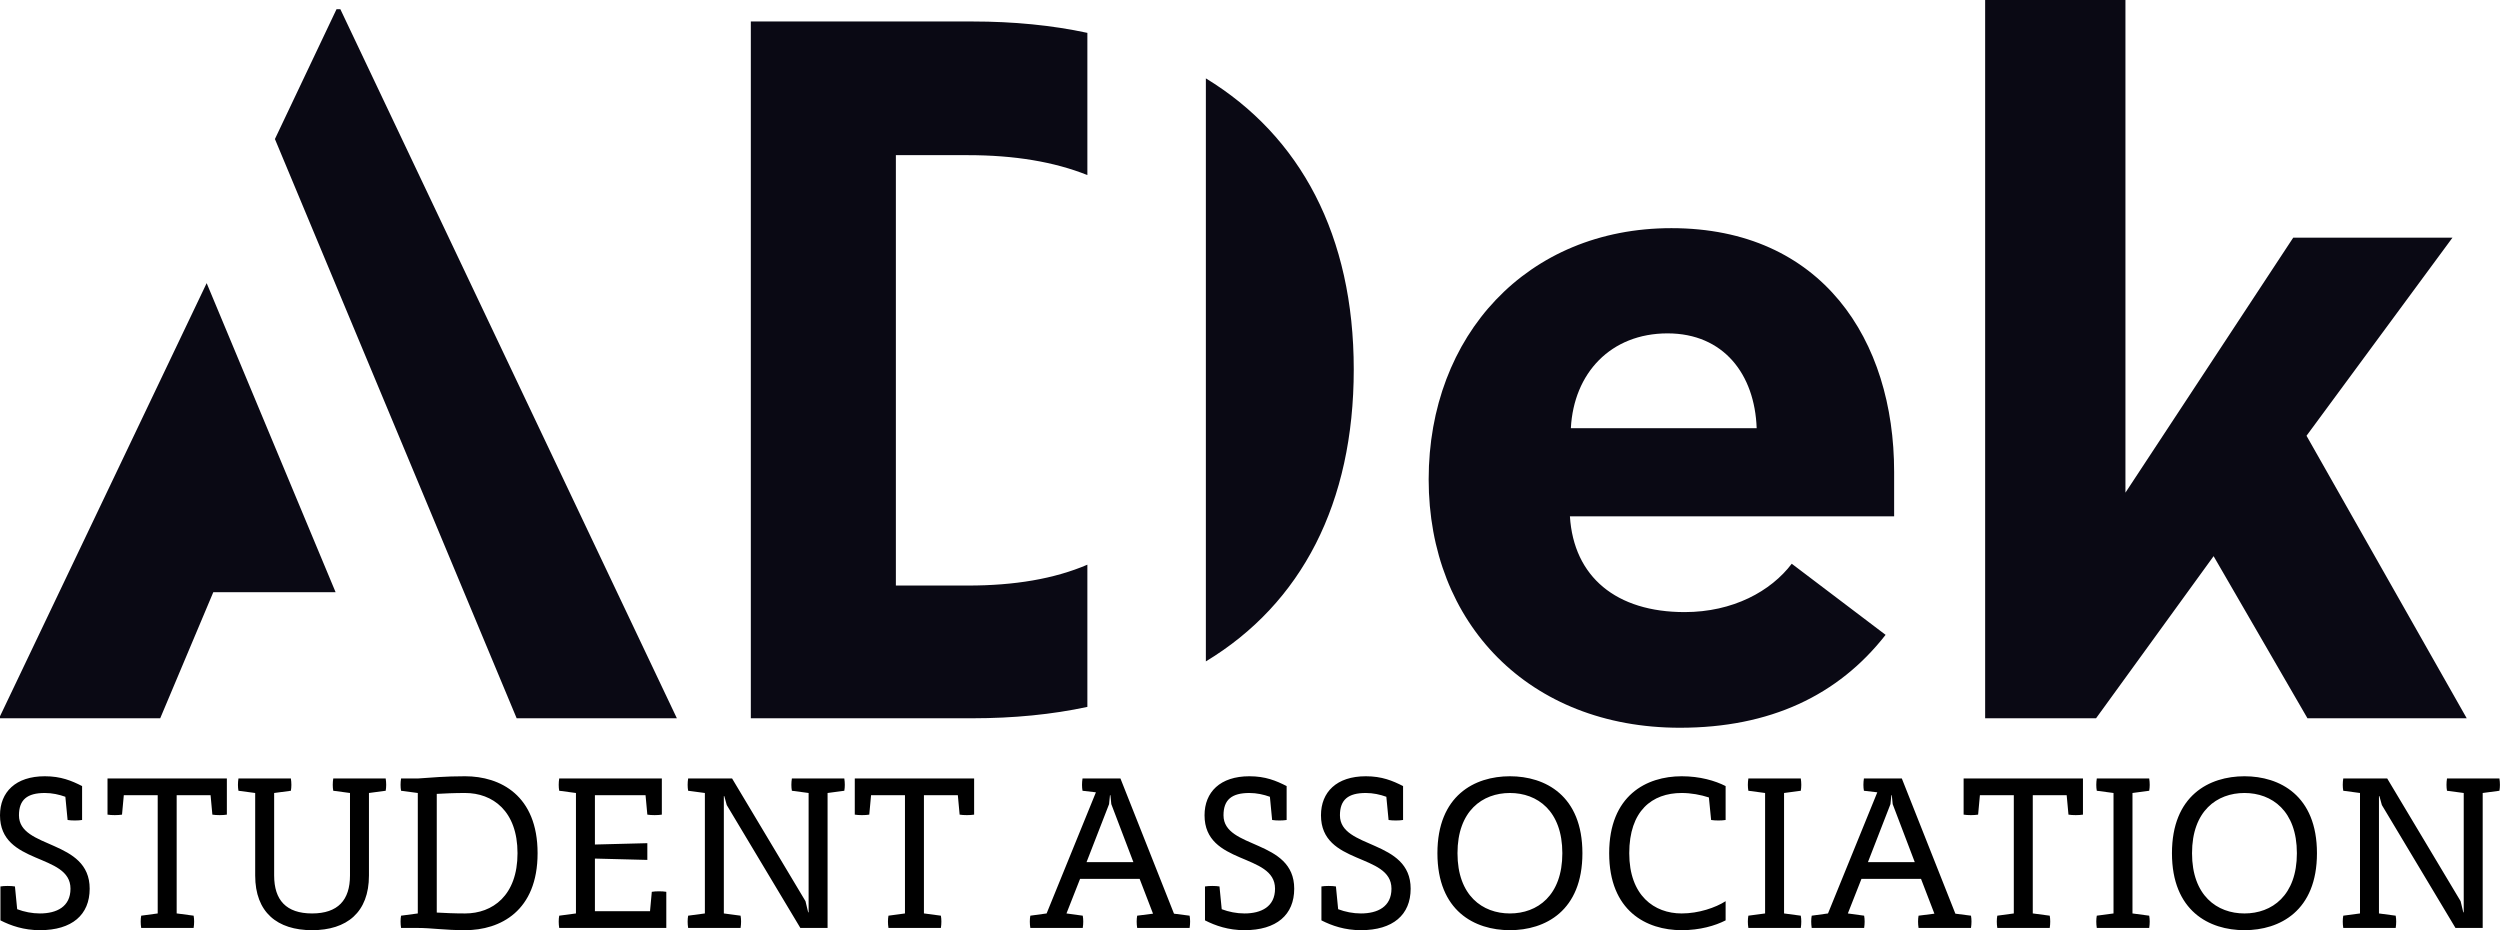 <svg xmlns="http://www.w3.org/2000/svg" xmlns:xlink="http://www.w3.org/1999/xlink" preserveAspectRatio="xMidYMid" width="560.375" height="208.5" viewBox="0 0 560.375 208.5">
  <defs>
    <style>
      .cls-1 {
        fill: #000;
      }

      .cls-1, .cls-2 {
        fill-rule: evenodd;
      }

      .cls-2 {
        fill: #0a0914;
      }
    </style>
  </defs>
  <g>
    <path d="M560.246,177.248 L556.495,177.748 L556.495,208.000 L550.395,208.000 L533.894,180.448 L533.344,178.448 L533.244,178.448 L533.244,204.750 L536.994,205.250 C537.144,206.050 537.144,207.050 536.994,208.000 L525.243,208.000 C525.094,207.050 525.094,206.050 525.243,205.250 L528.994,204.750 L528.994,177.748 L525.243,177.248 C525.094,176.448 525.094,175.448 525.243,174.498 L535.094,174.498 L551.545,202.000 L552.145,204.500 L552.245,204.500 L552.245,177.748 L548.495,177.248 C548.345,176.448 548.345,175.448 548.495,174.498 L560.246,174.498 C560.396,175.448 560.396,176.448 560.246,177.248 ZM503.095,208.500 C495.195,208.500 486.844,204.200 486.844,191.249 C486.844,178.298 495.195,173.998 503.095,173.998 C510.996,173.998 519.346,178.298 519.346,191.249 C519.346,204.200 510.996,208.500 503.095,208.500 ZM503.095,177.748 C496.945,177.748 491.344,181.748 491.344,191.249 C491.344,200.750 496.945,204.750 503.095,204.750 C509.245,204.750 514.846,200.750 514.846,191.249 C514.846,181.748 509.245,177.748 503.095,177.748 ZM481.745,205.250 C481.895,206.050 481.895,207.050 481.745,208.000 L469.995,208.000 C469.845,207.050 469.845,206.050 469.995,205.250 L473.745,204.750 L473.745,177.748 L469.995,177.248 C469.845,176.448 469.845,175.448 469.995,174.498 L481.745,174.498 C481.895,175.448 481.895,176.448 481.745,177.248 L477.995,177.748 L477.995,204.750 L481.745,205.250 ZM463.646,182.598 L463.246,178.248 L455.646,178.248 L455.646,204.750 L455.696,204.750 L459.446,205.250 C459.596,206.050 459.596,207.050 459.446,208.000 L447.695,208.000 C447.545,207.050 447.545,206.050 447.695,205.250 L451.395,204.750 L451.395,178.248 L443.795,178.248 L443.395,182.598 C442.545,182.748 440.995,182.748 440.145,182.598 L440.145,174.498 L466.896,174.498 L466.896,182.598 C466.046,182.748 464.496,182.748 463.646,182.598 ZM441.797,208.000 L430.046,208.000 C429.896,207.050 429.896,206.050 430.046,205.250 L433.596,204.800 L430.596,196.999 L417.246,196.999 L414.195,204.750 L417.846,205.250 C417.996,206.050 417.996,207.050 417.846,208.000 L406.095,208.000 C405.945,207.050 405.945,206.050 406.095,205.250 L409.745,204.750 L420.796,177.598 L417.796,177.248 C417.646,176.448 417.646,175.448 417.796,174.498 L426.296,174.498 L438.297,204.800 L441.797,205.250 C441.947,206.050 441.947,207.050 441.797,208.000 ZM424.246,180.248 L424.046,178.248 L423.946,178.248 L423.746,180.248 L418.696,193.249 L429.196,193.249 L424.246,180.248 ZM403.646,205.250 C403.796,206.050 403.796,207.050 403.646,208.000 L391.896,208.000 C391.746,207.050 391.746,206.050 391.896,205.250 L395.646,204.750 L395.646,177.748 L391.896,177.248 C391.746,176.448 391.746,175.448 391.896,174.498 L403.646,174.498 C403.796,175.448 403.796,176.448 403.646,177.248 L399.896,177.748 L399.896,204.750 L403.646,205.250 ZM376.947,208.500 C369.046,208.500 360.696,204.200 360.696,191.249 C360.696,178.298 369.046,173.998 376.947,173.998 C381.047,173.998 384.447,174.998 386.797,176.198 L386.797,183.799 C385.947,183.949 384.397,183.949 383.547,183.799 L383.047,178.748 C381.197,178.148 379.047,177.748 376.947,177.748 C370.296,177.748 365.196,181.748 365.196,191.249 C365.196,200.750 370.796,204.750 376.947,204.750 C380.747,204.750 384.547,203.450 386.797,202.000 L386.797,206.300 C384.447,207.500 381.047,208.500 376.947,208.500 ZM338.447,208.500 C330.547,208.500 322.196,204.200 322.196,191.249 C322.196,178.298 330.547,173.998 338.447,173.998 C346.348,173.998 354.698,178.298 354.698,191.249 C354.698,204.200 346.348,208.500 338.447,208.500 ZM338.447,177.748 C332.297,177.748 326.697,181.748 326.697,191.249 C326.697,200.750 332.297,204.750 338.447,204.750 C344.598,204.750 350.198,200.750 350.198,191.249 C350.198,181.748 344.598,177.748 338.447,177.748 ZM305.048,208.500 C301.447,208.500 298.547,207.500 296.197,206.300 L296.197,198.699 C297.047,198.549 298.597,198.549 299.447,198.699 L299.947,203.800 C301.547,204.400 303.297,204.750 305.048,204.750 C308.798,204.750 311.898,203.250 311.898,199.199 C311.898,191.149 296.097,193.999 296.097,182.748 C296.097,177.548 299.597,173.998 306.148,173.998 C309.748,173.998 312.148,174.998 314.498,176.198 L314.498,183.799 C313.648,183.949 312.098,183.949 311.248,183.799 L310.748,178.598 C309.348,178.098 307.798,177.748 306.148,177.748 C302.197,177.748 300.347,179.248 300.347,182.748 C300.347,190.399 316.198,188.049 316.198,199.199 C316.198,205.050 312.248,208.500 305.048,208.500 ZM278.948,208.500 C275.348,208.500 272.448,207.500 270.098,206.300 L270.098,198.699 C270.948,198.549 272.498,198.549 273.348,198.699 L273.848,203.800 C275.448,204.400 277.198,204.750 278.948,204.750 C282.698,204.750 285.799,203.250 285.799,199.199 C285.799,191.149 269.998,193.999 269.998,182.748 C269.998,177.548 273.498,173.998 280.048,173.998 C283.648,173.998 286.049,174.998 288.399,176.198 L288.399,183.799 C287.549,183.949 285.999,183.949 285.148,183.799 L284.648,178.598 C283.248,178.098 281.698,177.748 280.048,177.748 C276.098,177.748 274.248,179.248 274.248,182.748 C274.248,190.399 290.099,188.049 290.099,199.199 C290.099,205.050 286.149,208.500 278.948,208.500 ZM254.899,208.000 C254.749,207.050 254.749,206.050 254.899,205.250 L258.449,204.800 L255.449,196.999 L242.098,196.999 L239.048,204.750 L242.698,205.250 C242.848,206.050 242.848,207.050 242.698,208.000 L230.948,208.000 C230.798,207.050 230.798,206.050 230.948,205.250 L234.598,204.750 L245.648,177.598 L242.648,177.248 C242.498,176.448 242.498,175.448 242.648,174.498 L251.149,174.498 L263.150,204.800 L266.650,205.250 C266.800,206.050 266.800,207.050 266.650,208.000 L254.899,208.000 ZM249.099,180.248 L248.899,178.248 L248.799,178.248 L248.599,180.248 L243.548,193.249 L254.049,193.249 L249.099,180.248 ZM215.100,182.598 L214.700,178.248 L207.099,178.248 L207.099,204.750 L207.149,204.750 L210.899,205.250 C211.049,206.050 211.049,207.050 210.899,208.000 L199.149,208.000 C198.999,207.050 198.999,206.050 199.149,205.250 L202.849,204.750 L202.849,178.248 L195.248,178.248 L194.848,182.598 C193.998,182.748 192.448,182.748 191.598,182.598 L191.598,174.498 L218.350,174.498 L218.350,182.598 C217.500,182.748 215.950,182.748 215.100,182.598 ZM185.501,177.748 L185.501,208.000 L179.400,208.000 L162.899,180.448 L162.349,178.448 L162.249,178.448 L162.249,204.750 L166.000,205.250 C166.150,206.050 166.150,207.050 166.000,208.000 L154.249,208.000 C154.099,207.050 154.099,206.050 154.249,205.250 L157.999,204.750 L157.999,177.748 L154.249,177.248 C154.099,176.448 154.099,175.448 154.249,174.498 L164.100,174.498 L180.551,202.000 L181.151,204.500 L181.251,204.500 L181.251,177.748 L177.500,177.248 C177.350,176.448 177.350,175.448 177.500,174.498 L189.251,174.498 C189.401,175.448 189.401,176.448 189.251,177.248 L185.501,177.748 ZM125.349,205.250 L129.100,204.750 L129.100,177.748 L125.349,177.248 C125.199,176.448 125.199,175.448 125.349,174.498 L148.351,174.498 L148.351,182.598 C147.501,182.748 145.951,182.748 145.100,182.598 L144.700,178.248 L133.350,178.248 L133.350,189.299 L145.100,188.999 L145.100,192.749 L133.350,192.449 L133.350,204.250 L145.701,204.250 L146.101,199.900 C146.951,199.749 148.501,199.749 149.351,199.900 L149.351,208.000 L125.349,208.000 C125.199,207.050 125.199,206.050 125.349,205.250 ZM104.250,208.500 C99.700,208.500 96.700,208.000 93.650,208.000 L89.899,208.000 C89.749,207.050 89.749,206.050 89.899,205.250 L93.650,204.750 L93.650,177.748 L89.899,177.248 C89.749,176.448 89.749,175.448 89.899,174.498 L93.650,174.498 C96.700,174.298 99.700,173.998 104.250,173.998 C112.151,173.998 120.501,178.298 120.501,191.249 C120.501,204.200 112.151,208.500 104.250,208.500 ZM104.250,177.748 C101.750,177.748 99.750,177.848 97.900,177.948 L97.900,204.550 C99.750,204.650 101.750,204.750 104.250,204.750 C110.401,204.750 116.001,200.750 116.001,191.249 C116.001,181.748 110.401,177.748 104.250,177.748 ZM82.701,177.748 L82.701,196.249 C82.701,204.500 77.751,208.500 69.950,208.500 C62.150,208.500 57.200,204.500 57.200,196.249 L57.200,177.748 L53.449,177.248 C53.299,176.448 53.299,175.448 53.449,174.498 L65.200,174.498 C65.350,175.448 65.350,176.448 65.200,177.248 L61.450,177.748 L61.450,196.249 C61.450,201.750 64.150,204.750 69.950,204.750 C75.751,204.750 78.451,201.750 78.451,196.249 L78.451,177.748 L74.701,177.248 C74.551,176.448 74.551,175.448 74.701,174.498 L86.451,174.498 C86.601,175.448 86.601,176.448 86.451,177.248 L82.701,177.748 ZM47.601,182.598 L47.201,178.248 L39.600,178.248 L39.600,204.750 L39.650,204.750 L43.401,205.250 C43.551,206.050 43.551,207.050 43.401,208.000 L31.650,208.000 C31.500,207.050 31.500,206.050 31.650,205.250 L35.350,204.750 L35.350,178.248 L27.750,178.248 L27.350,182.598 C26.500,182.748 24.949,182.748 24.099,182.598 L24.099,174.498 L50.851,174.498 L50.851,182.598 C50.001,182.748 48.451,182.748 47.601,182.598 ZM8.951,208.500 C5.350,208.500 2.450,207.500 0.100,206.300 L0.100,198.699 C0.950,198.549 2.500,198.549 3.350,198.699 L3.850,203.800 C5.450,204.400 7.201,204.750 8.951,204.750 C12.701,204.750 15.801,203.250 15.801,199.199 C15.801,191.149 0.000,193.999 0.000,182.748 C0.000,177.548 3.500,173.998 10.051,173.998 C13.651,173.998 16.051,174.998 18.401,176.198 L18.401,183.799 C17.551,183.949 16.001,183.949 15.151,183.799 L14.651,178.598 C13.251,178.098 11.701,177.748 10.051,177.748 C6.101,177.748 4.250,179.248 4.250,182.748 C4.250,190.399 20.101,188.049 20.101,199.199 C20.101,205.050 16.151,208.500 8.951,208.500 Z" class="cls-1"/>
    <path d="M552.916,161.000 L517.217,161.000 L496.180,124.664 L469.831,161.000 L444.969,161.000 L444.969,-0.495 L476.418,-0.495 L476.418,110.426 L514.030,53.266 L549.729,53.266 L517.005,97.677 L552.916,161.000 ZM377.608,137.201 C388.446,137.201 396.945,132.526 401.620,126.363 L422.657,142.301 C412.032,155.900 396.733,163.125 376.546,163.125 C342.759,163.125 320.235,139.751 320.235,107.452 C320.235,75.152 342.334,51.141 374.634,51.141 C408.420,51.141 424.570,76.215 424.570,105.752 L424.570,115.739 L351.897,115.739 C352.747,129.338 362.309,137.201 377.608,137.201 ZM393.758,95.977 C393.333,83.865 386.321,74.727 373.784,74.727 C361.034,74.727 352.747,83.652 352.109,95.977 L393.758,95.977 ZM270.295,17.567 C291.545,30.529 303.444,52.841 303.444,82.802 C303.444,112.764 291.757,135.288 270.295,148.250 L270.295,17.567 ZM168.298,161.000 L168.298,4.817 L218.022,4.817 C227.159,4.817 235.871,5.667 243.734,7.367 L243.734,39.241 C236.296,36.266 227.372,34.779 216.959,34.779 L200.810,34.779 L200.810,131.251 L216.959,131.251 C227.372,131.251 236.296,129.763 243.734,126.576 L243.734,158.450 C235.871,160.150 227.159,161.000 218.022,161.000 L168.298,161.000 ZM61.623,31.166 L75.435,2.055 L76.285,2.055 L151.721,161.000 L115.809,161.000 L61.623,31.166 ZM47.811,132.738 L35.911,161.000 L-0.212,161.000 L46.324,63.465 L75.223,132.738 L47.811,132.738 Z" class="cls-2"/>
  </g>
</svg>
